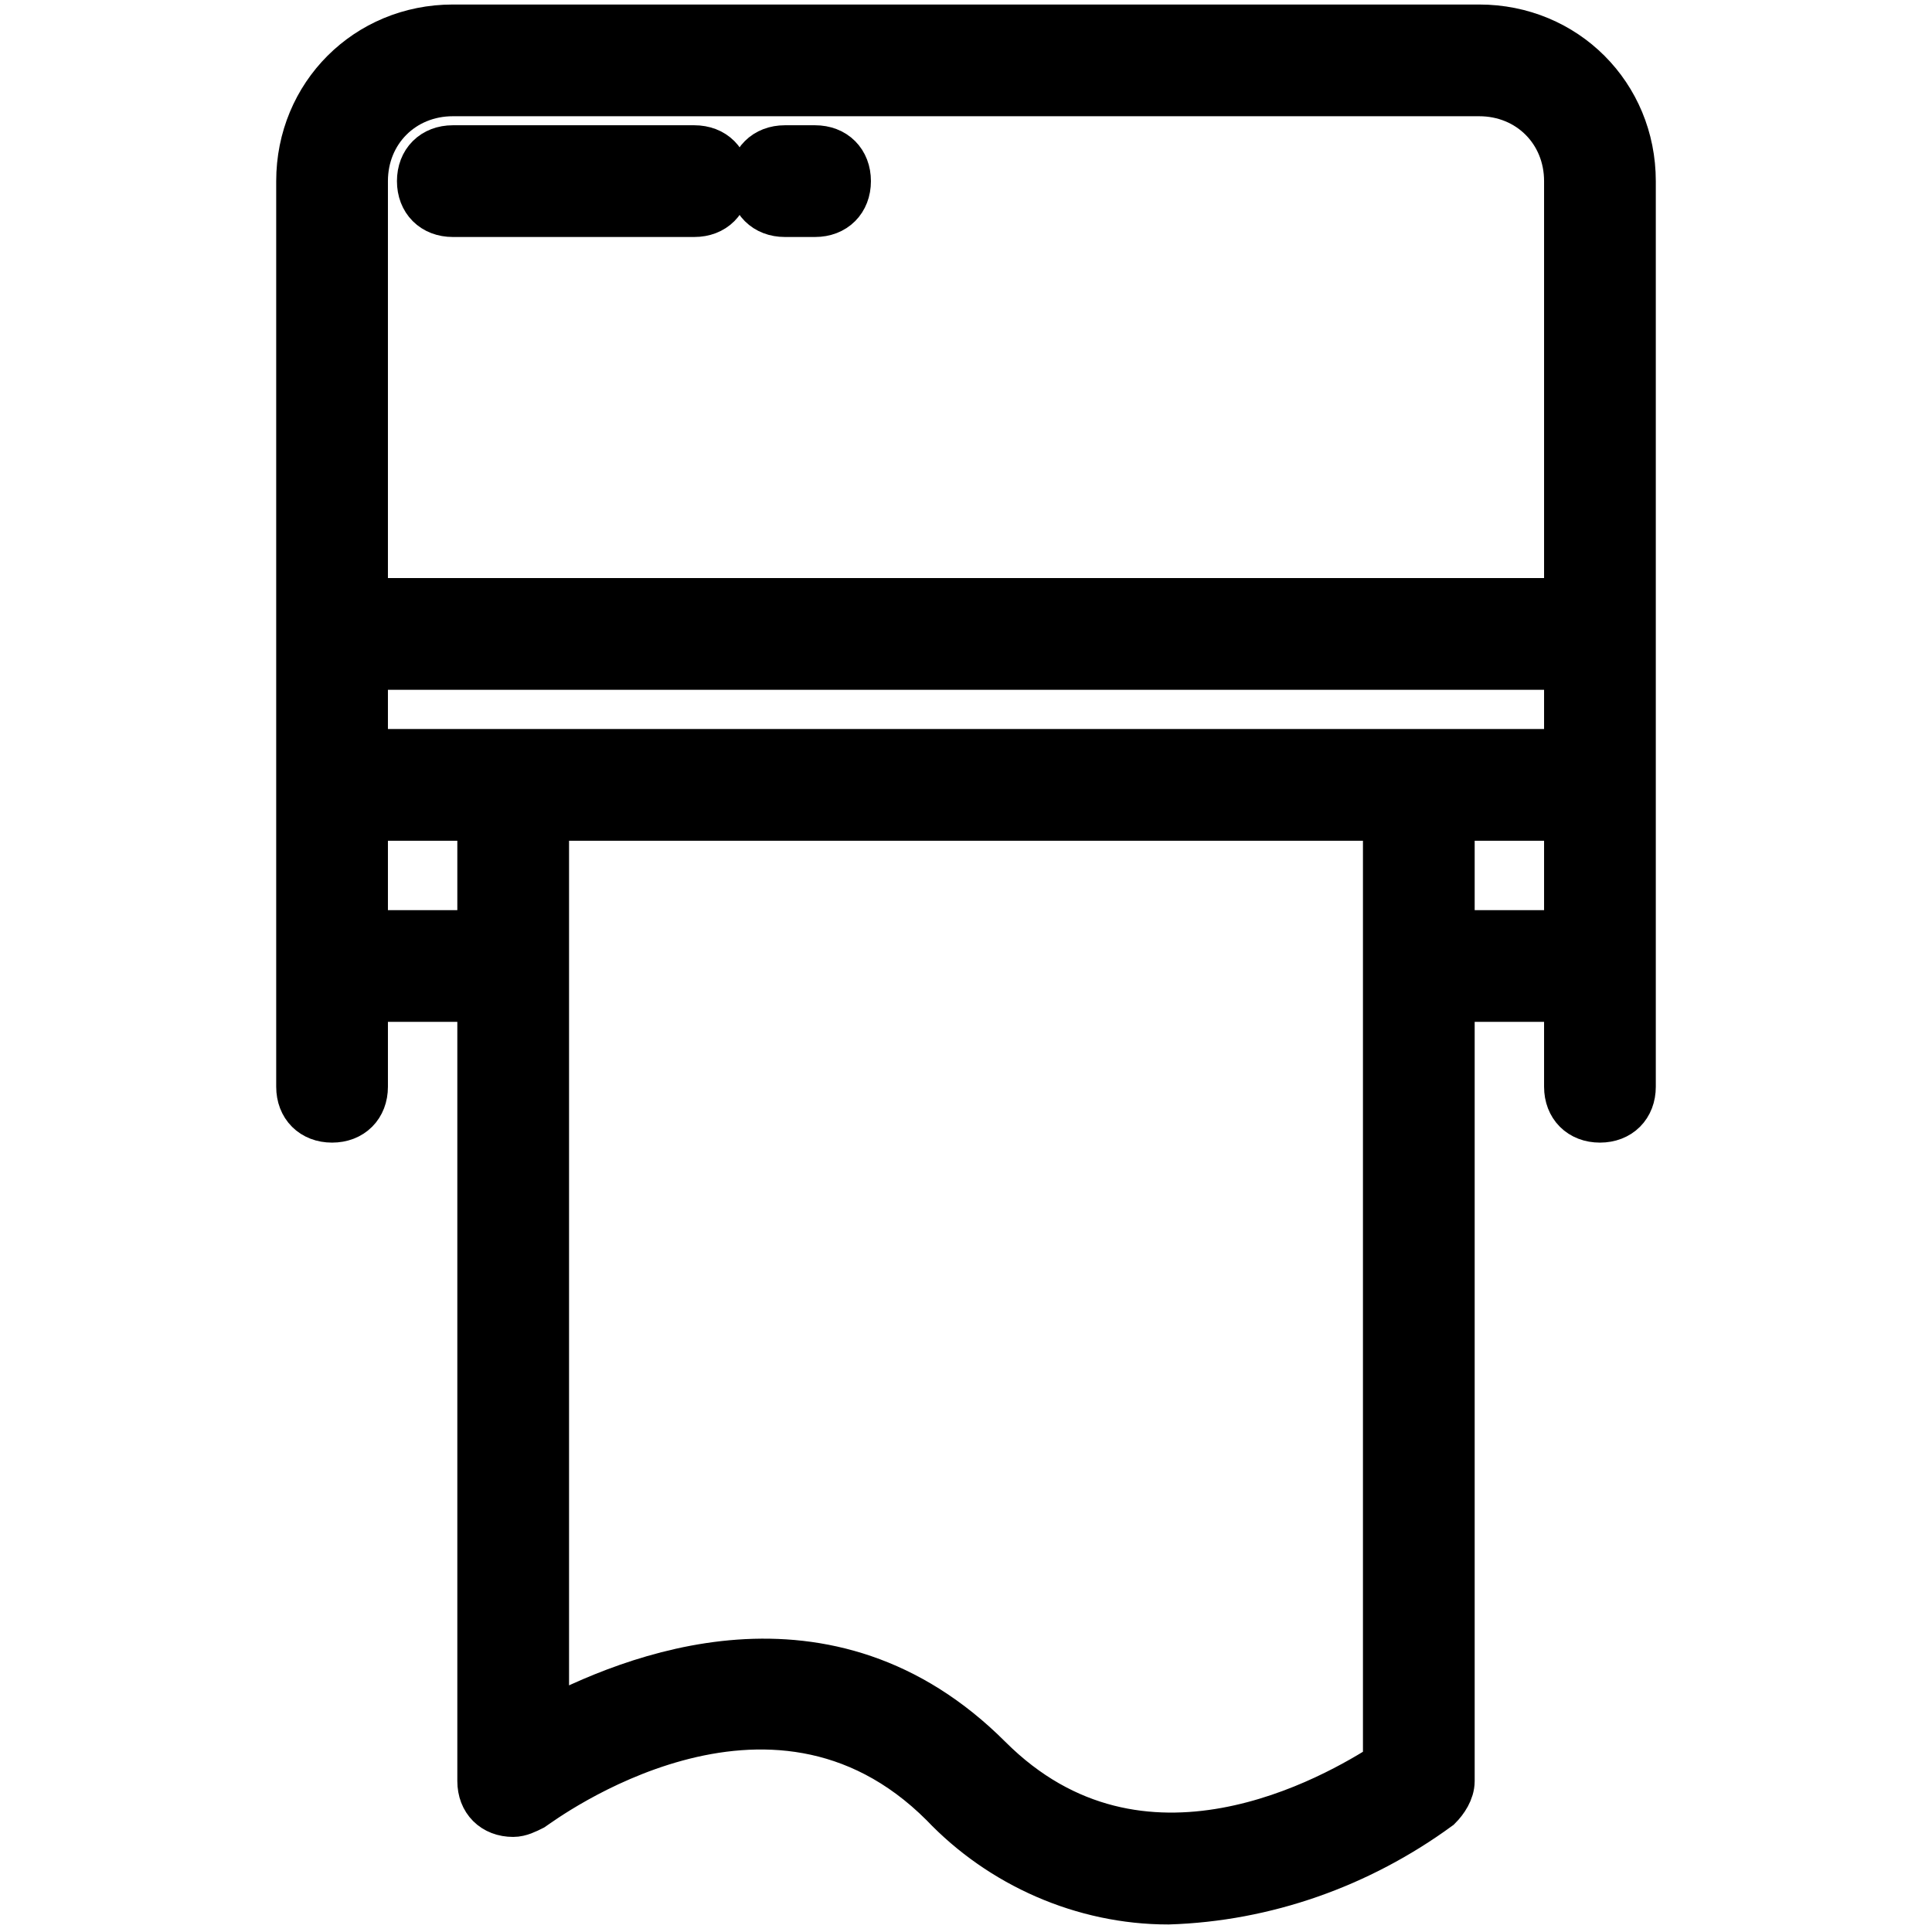 <?xml version="1.0" encoding="utf-8"?>
<!-- Generator: Adobe Illustrator 21.0.0, SVG Export Plug-In . SVG Version: 6.00 Build 0)  -->
<svg version="1.1" id="Layer_1" xmlns="http://www.w3.org/2000/svg" xmlns:xlink="http://www.w3.org/1999/xlink" x="0px" y="0px"
	 viewBox="0 0 64 64" style="enable-background:new 0 0 64 64;" xml:space="preserve">
<style type="text/css">
	.st0{stroke:#000000;stroke-width:1.701;stroke-miterlimit:10;}
</style>
<g id="Paper_towel">
	<path class="st0" d="M49,1H15c-2.8,0-5,2.2-5,5v30c0,0.6,0.4,1,1,1s1-0.4,1-1v-3h4v26c0,0.6,0.4,1,1,1c0.2,0,0.4-0.1,0.6-0.2
		c0.3-0.2,7.9-5.9,13.7-0.1c1.9,2,4.6,3.2,7.4,3.2c3.2-0.1,6.3-1.2,8.9-3.1c0.2-0.2,0.4-0.5,0.4-0.8V33h4v3c0,0.6,0.4,1,1,1
		s1-0.4,1-1V6C54,3.2,51.8,1,49,1z M12,25v-3h40v3H12z M12,6c0-1.7,1.3-3,3-3h34c1.7,0,3,1.3,3,3v14H12V6z M12,27h4v4h-4V27z
		 M46,58.5c-1.7,1.1-8.2,4.9-13.3-0.2C27.4,53,21,55.6,18,57.2V27h28V58.5z M48,27h4v4h-4V27z"/>
	<path class="st0" d="M23,5h-8c-0.6,0-1,0.4-1,1s0.4,1,1,1h8c0.6,0,1-0.4,1-1S23.6,5,23,5z"/>
	<path class="st0" d="M27,5h-1c-0.6,0-1,0.4-1,1s0.4,1,1,1h1c0.6,0,1-0.4,1-1S27.6,5,27,5z"/>
</g>
</svg>
